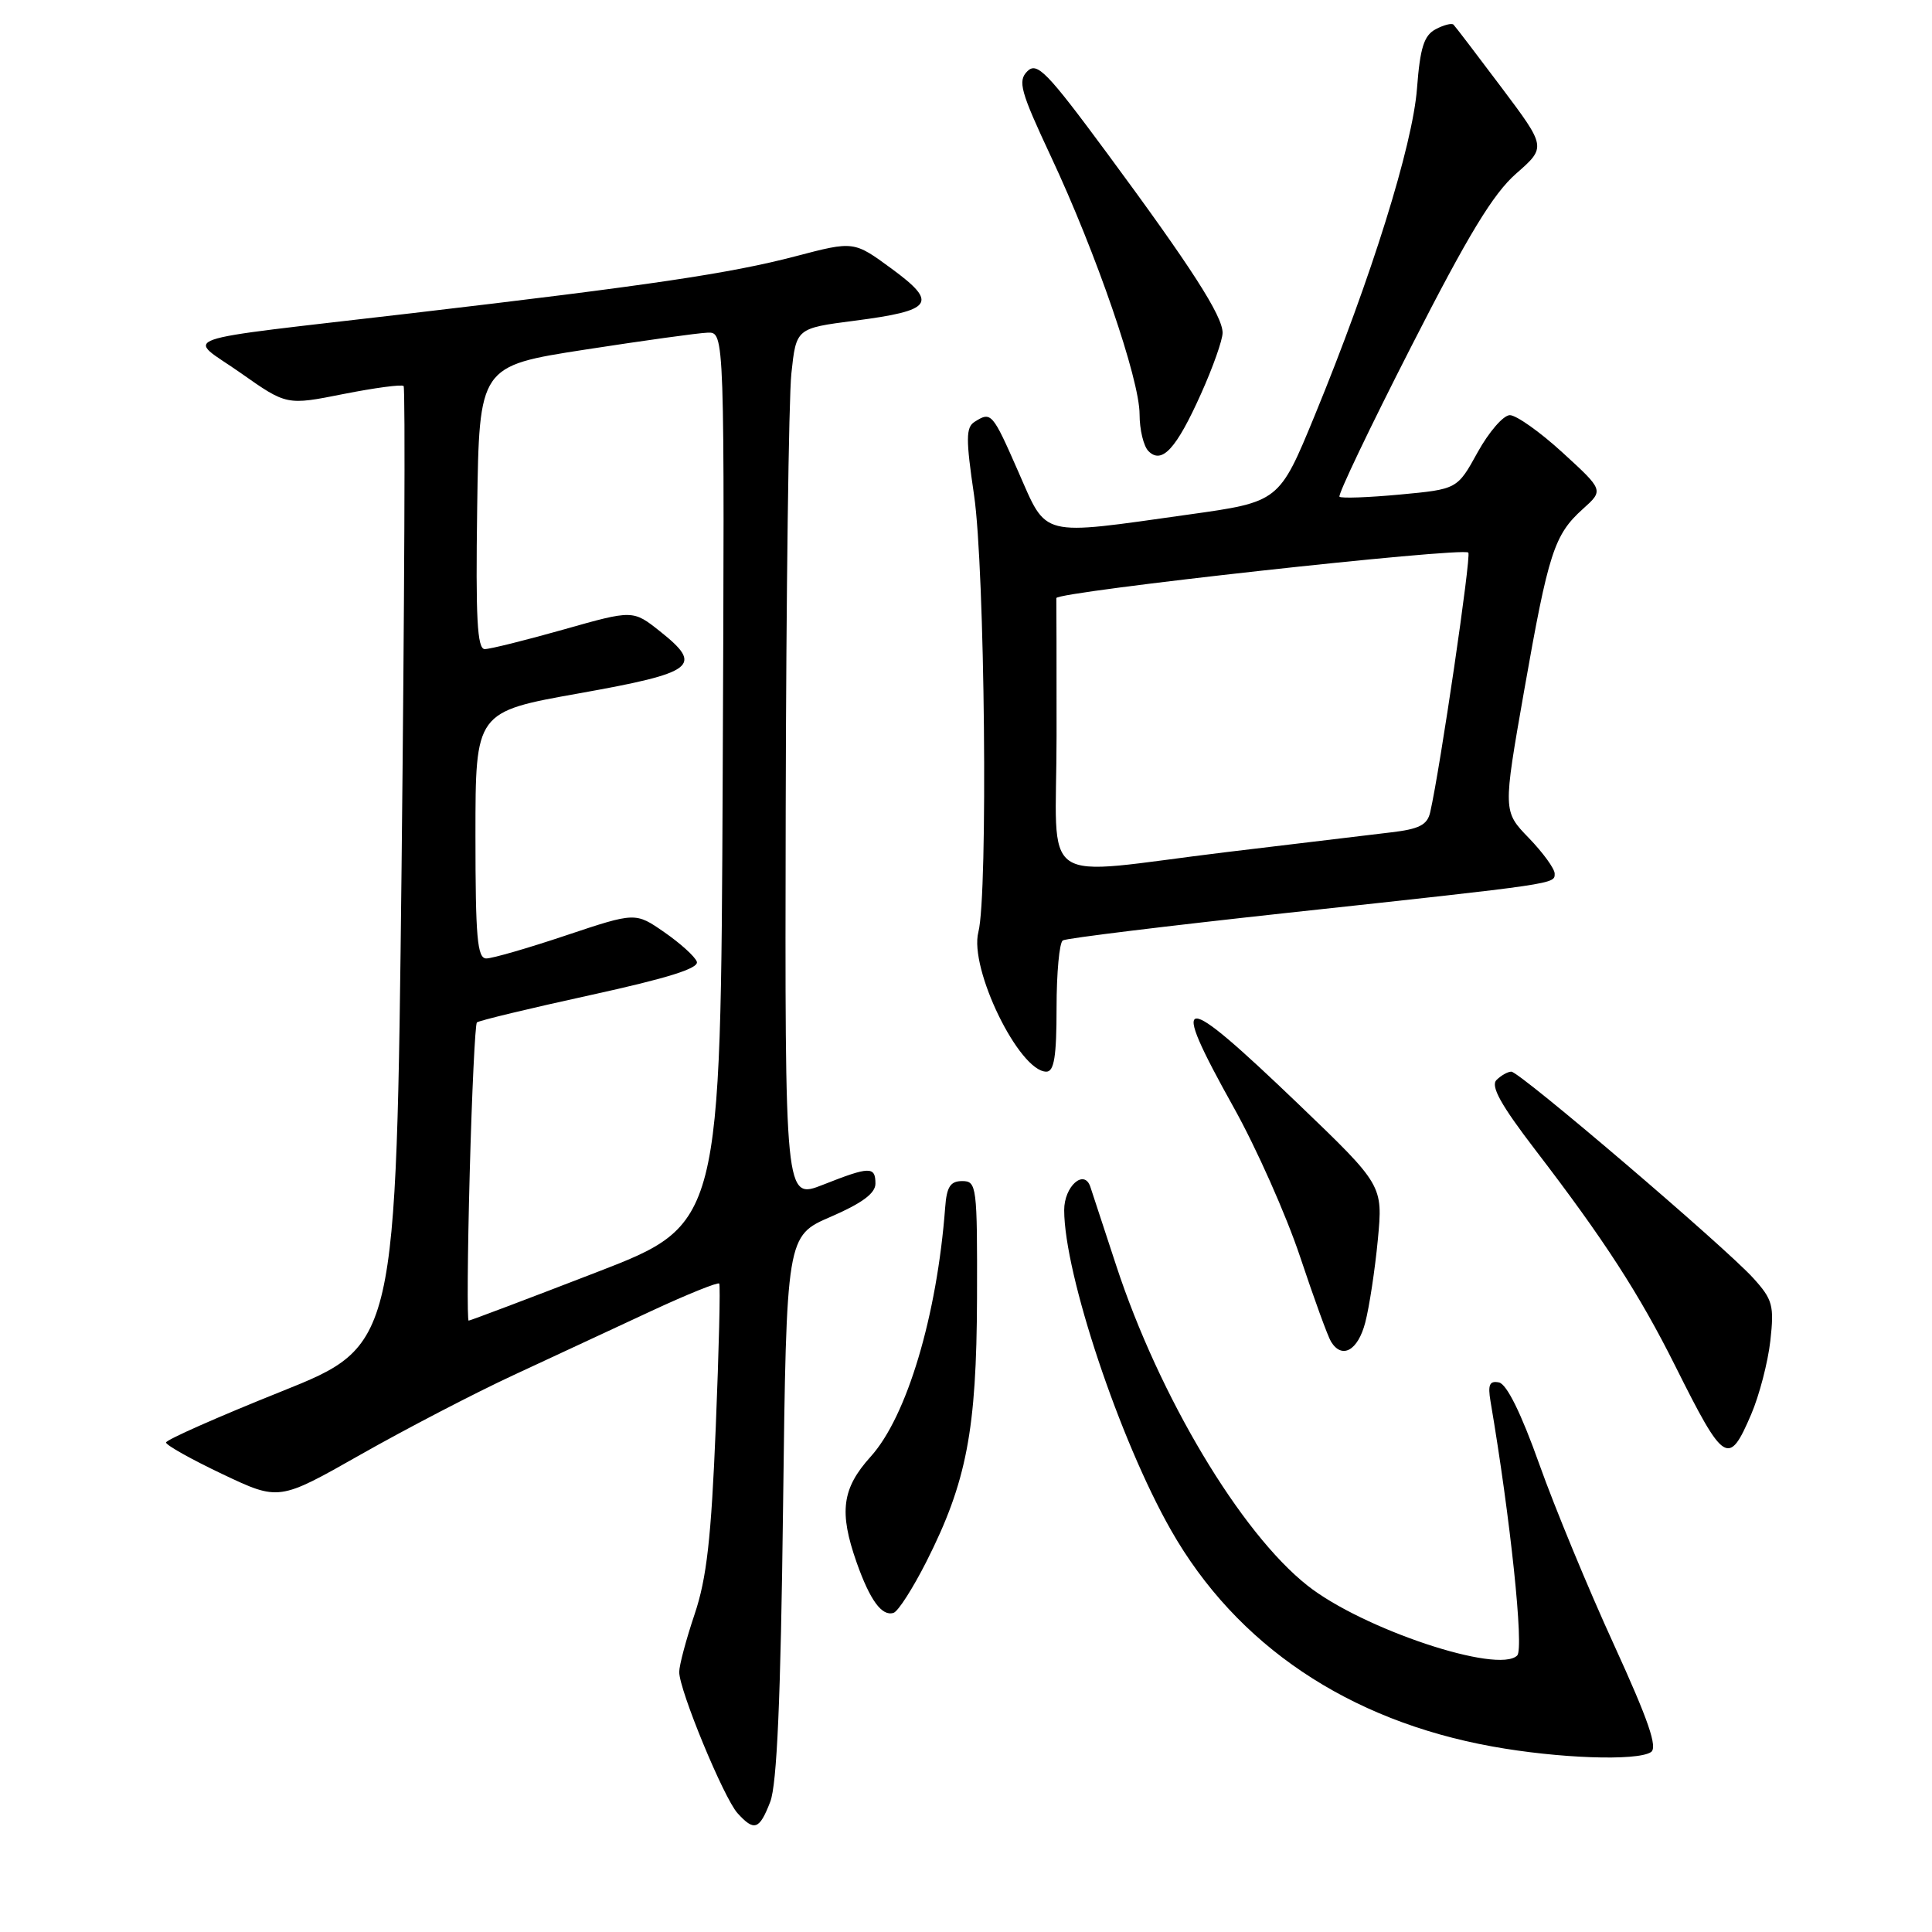 <?xml version="1.0" encoding="UTF-8" standalone="no"?>
<!DOCTYPE svg PUBLIC "-//W3C//DTD SVG 1.1//EN" "http://www.w3.org/Graphics/SVG/1.1/DTD/svg11.dtd" >
<svg xmlns="http://www.w3.org/2000/svg" xmlns:xlink="http://www.w3.org/1999/xlink" version="1.1" viewBox="0 0 256 256">
 <g >
 <path fill="currentColor"
d=" M 102.06 238.75 C 102.95 236.45 103.45 225.06 103.76 199.63 C 104.21 163.76 104.21 163.76 110.10 161.22 C 114.23 159.43 116.00 158.12 116.00 156.84 C 116.00 154.52 115.24 154.54 109.04 156.99 C 104.00 158.97 104.00 158.97 104.11 107.24 C 104.17 78.78 104.51 52.80 104.86 49.50 C 105.50 43.50 105.50 43.50 113.22 42.50 C 123.65 41.15 124.35 40.16 118.14 35.60 C 113.14 31.93 113.14 31.93 105.44 33.95 C 96.75 36.23 86.18 37.80 54.50 41.51 C 21.95 45.32 24.70 44.36 31.89 49.42 C 37.98 53.71 37.98 53.71 45.51 52.21 C 49.66 51.39 53.24 50.91 53.48 51.15 C 53.72 51.38 53.59 80.08 53.21 114.93 C 52.50 178.28 52.50 178.28 37.25 184.39 C 28.86 187.75 22.00 190.79 22.00 191.14 C 22.00 191.49 25.37 193.38 29.48 195.33 C 36.96 198.88 36.96 198.88 47.73 192.77 C 53.65 189.41 62.77 184.66 68.00 182.23 C 73.22 179.80 81.44 175.98 86.25 173.74 C 91.06 171.50 95.14 169.86 95.30 170.08 C 95.47 170.31 95.26 178.90 94.84 189.17 C 94.24 203.82 93.64 209.15 92.04 213.89 C 90.92 217.22 90.00 220.66 90.00 221.55 C 90.00 223.96 95.90 238.23 97.72 240.25 C 99.94 242.70 100.62 242.47 102.06 238.75 Z  M 218.75 232.17 C 219.69 231.58 218.44 227.97 213.86 217.94 C 210.47 210.55 206.02 199.78 203.96 194.00 C 201.56 187.26 199.65 183.39 198.62 183.18 C 197.37 182.93 197.13 183.48 197.50 185.68 C 200.15 201.26 201.95 218.45 201.04 219.36 C 198.54 221.86 180.52 215.85 173.24 210.09 C 164.39 203.10 153.60 185.04 147.91 167.71 C 146.25 162.65 144.71 157.95 144.48 157.27 C 143.67 154.82 141.00 157.19 141.01 160.36 C 141.03 168.85 148.35 190.79 155.16 202.75 C 163.83 217.99 178.65 227.97 197.75 231.42 C 206.48 233.00 216.87 233.37 218.75 232.17 Z  M 122.75 206.93 C 128.09 196.37 129.40 189.50 129.46 172.00 C 129.50 157.15 129.42 156.50 127.50 156.50 C 125.93 156.50 125.44 157.25 125.24 160.00 C 124.16 174.33 120.17 187.70 115.37 193.01 C 111.56 197.23 111.15 200.33 113.51 207.04 C 115.28 212.05 116.86 214.21 118.40 213.71 C 119.01 213.52 120.96 210.46 122.75 206.93 Z  M 232.04 187.41 C 233.12 184.89 234.26 180.50 234.58 177.66 C 235.10 172.99 234.89 172.20 232.33 169.37 C 228.58 165.23 201.37 142.00 200.26 142.00 C 199.79 142.00 198.90 142.50 198.29 143.11 C 197.49 143.91 198.87 146.41 203.43 152.36 C 212.55 164.25 217.20 171.44 221.98 181.00 C 228.47 193.99 229.06 194.36 232.04 187.41 Z  M 180.90 175.25 C 181.44 173.19 182.19 168.25 182.57 164.27 C 183.25 157.05 183.25 157.05 172.02 146.27 C 156.17 131.08 154.78 131.15 163.46 146.72 C 166.47 152.10 170.43 161.02 172.27 166.53 C 174.11 172.05 175.95 177.11 176.37 177.78 C 177.82 180.14 179.93 178.97 180.90 175.25 Z  M 140.00 133.56 C 140.00 128.92 140.37 124.89 140.83 124.61 C 141.28 124.32 154.67 122.69 170.58 120.96 C 206.60 117.06 206.00 117.15 206.00 115.75 C 206.00 115.11 204.46 112.99 202.58 111.04 C 199.15 107.50 199.15 107.50 201.96 91.50 C 205.18 73.20 205.94 70.86 209.74 67.44 C 212.50 64.96 212.50 64.96 207.06 59.98 C 204.07 57.24 200.92 55.01 200.06 55.01 C 199.20 55.02 197.29 57.23 195.80 59.92 C 193.10 64.82 193.10 64.82 185.51 65.53 C 181.33 65.92 177.72 66.05 177.49 65.82 C 177.25 65.58 181.52 56.64 186.98 45.95 C 194.54 31.12 197.85 25.67 200.90 23.00 C 204.89 19.50 204.89 19.50 198.96 11.60 C 195.70 7.26 192.84 3.51 192.60 3.27 C 192.37 3.03 191.29 3.31 190.22 3.88 C 188.68 4.71 188.17 6.33 187.76 11.71 C 187.19 19.25 181.71 36.79 174.23 55.00 C 169.50 66.50 169.50 66.50 157.50 68.18 C 137.57 70.98 138.80 71.29 134.93 62.50 C 131.49 54.66 131.34 54.50 129.13 55.90 C 127.98 56.63 127.97 58.17 129.07 65.63 C 130.50 75.33 130.93 118.50 129.64 123.50 C 128.39 128.34 135.05 142.00 138.65 142.00 C 139.68 142.00 140.00 139.96 140.00 133.56 Z  M 159.15 52.16 C 160.72 48.67 162.00 45.04 162.00 44.10 C 162.00 41.85 157.84 35.39 146.71 20.32 C 138.70 9.48 137.41 8.16 136.12 9.45 C 134.84 10.74 135.21 12.10 139.24 20.71 C 145.26 33.54 151.00 50.25 151.00 54.90 C 151.00 56.93 151.53 59.13 152.18 59.78 C 153.96 61.56 155.87 59.48 159.15 52.16 Z  M 62.24 155.45 C 62.53 144.70 62.96 135.71 63.19 135.48 C 63.42 135.24 70.18 133.62 78.21 131.86 C 88.53 129.60 92.67 128.30 92.33 127.42 C 92.07 126.73 90.13 124.98 88.02 123.52 C 84.20 120.87 84.20 120.87 75.04 123.93 C 70.01 125.62 65.24 127.00 64.44 127.00 C 63.24 127.00 63.00 124.23 63.00 110.66 C 63.00 94.32 63.00 94.32 76.74 91.87 C 92.13 89.12 93.25 88.26 87.46 83.66 C 83.87 80.81 83.87 80.81 74.69 83.41 C 69.63 84.84 64.93 86.01 64.23 86.01 C 63.23 86.00 63.02 81.90 63.23 67.25 C 63.50 48.50 63.50 48.50 77.50 46.33 C 85.20 45.14 92.52 44.12 93.76 44.08 C 96.02 44.00 96.02 44.00 95.76 103.11 C 95.50 162.23 95.50 162.23 79.00 168.60 C 69.92 172.11 62.32 174.98 62.10 174.99 C 61.89 175.00 61.95 166.20 62.24 155.45 Z  M 140.00 97.50 C 140.00 87.88 139.99 79.66 139.97 79.25 C 139.94 78.41 193.80 72.47 194.56 73.22 C 194.97 73.64 190.84 101.79 189.51 107.62 C 189.13 109.31 188.06 109.86 184.26 110.30 C 181.64 110.61 171.85 111.78 162.50 112.91 C 137.03 116.00 140.00 118.03 140.00 97.50 Z "/>
</g>
</svg>